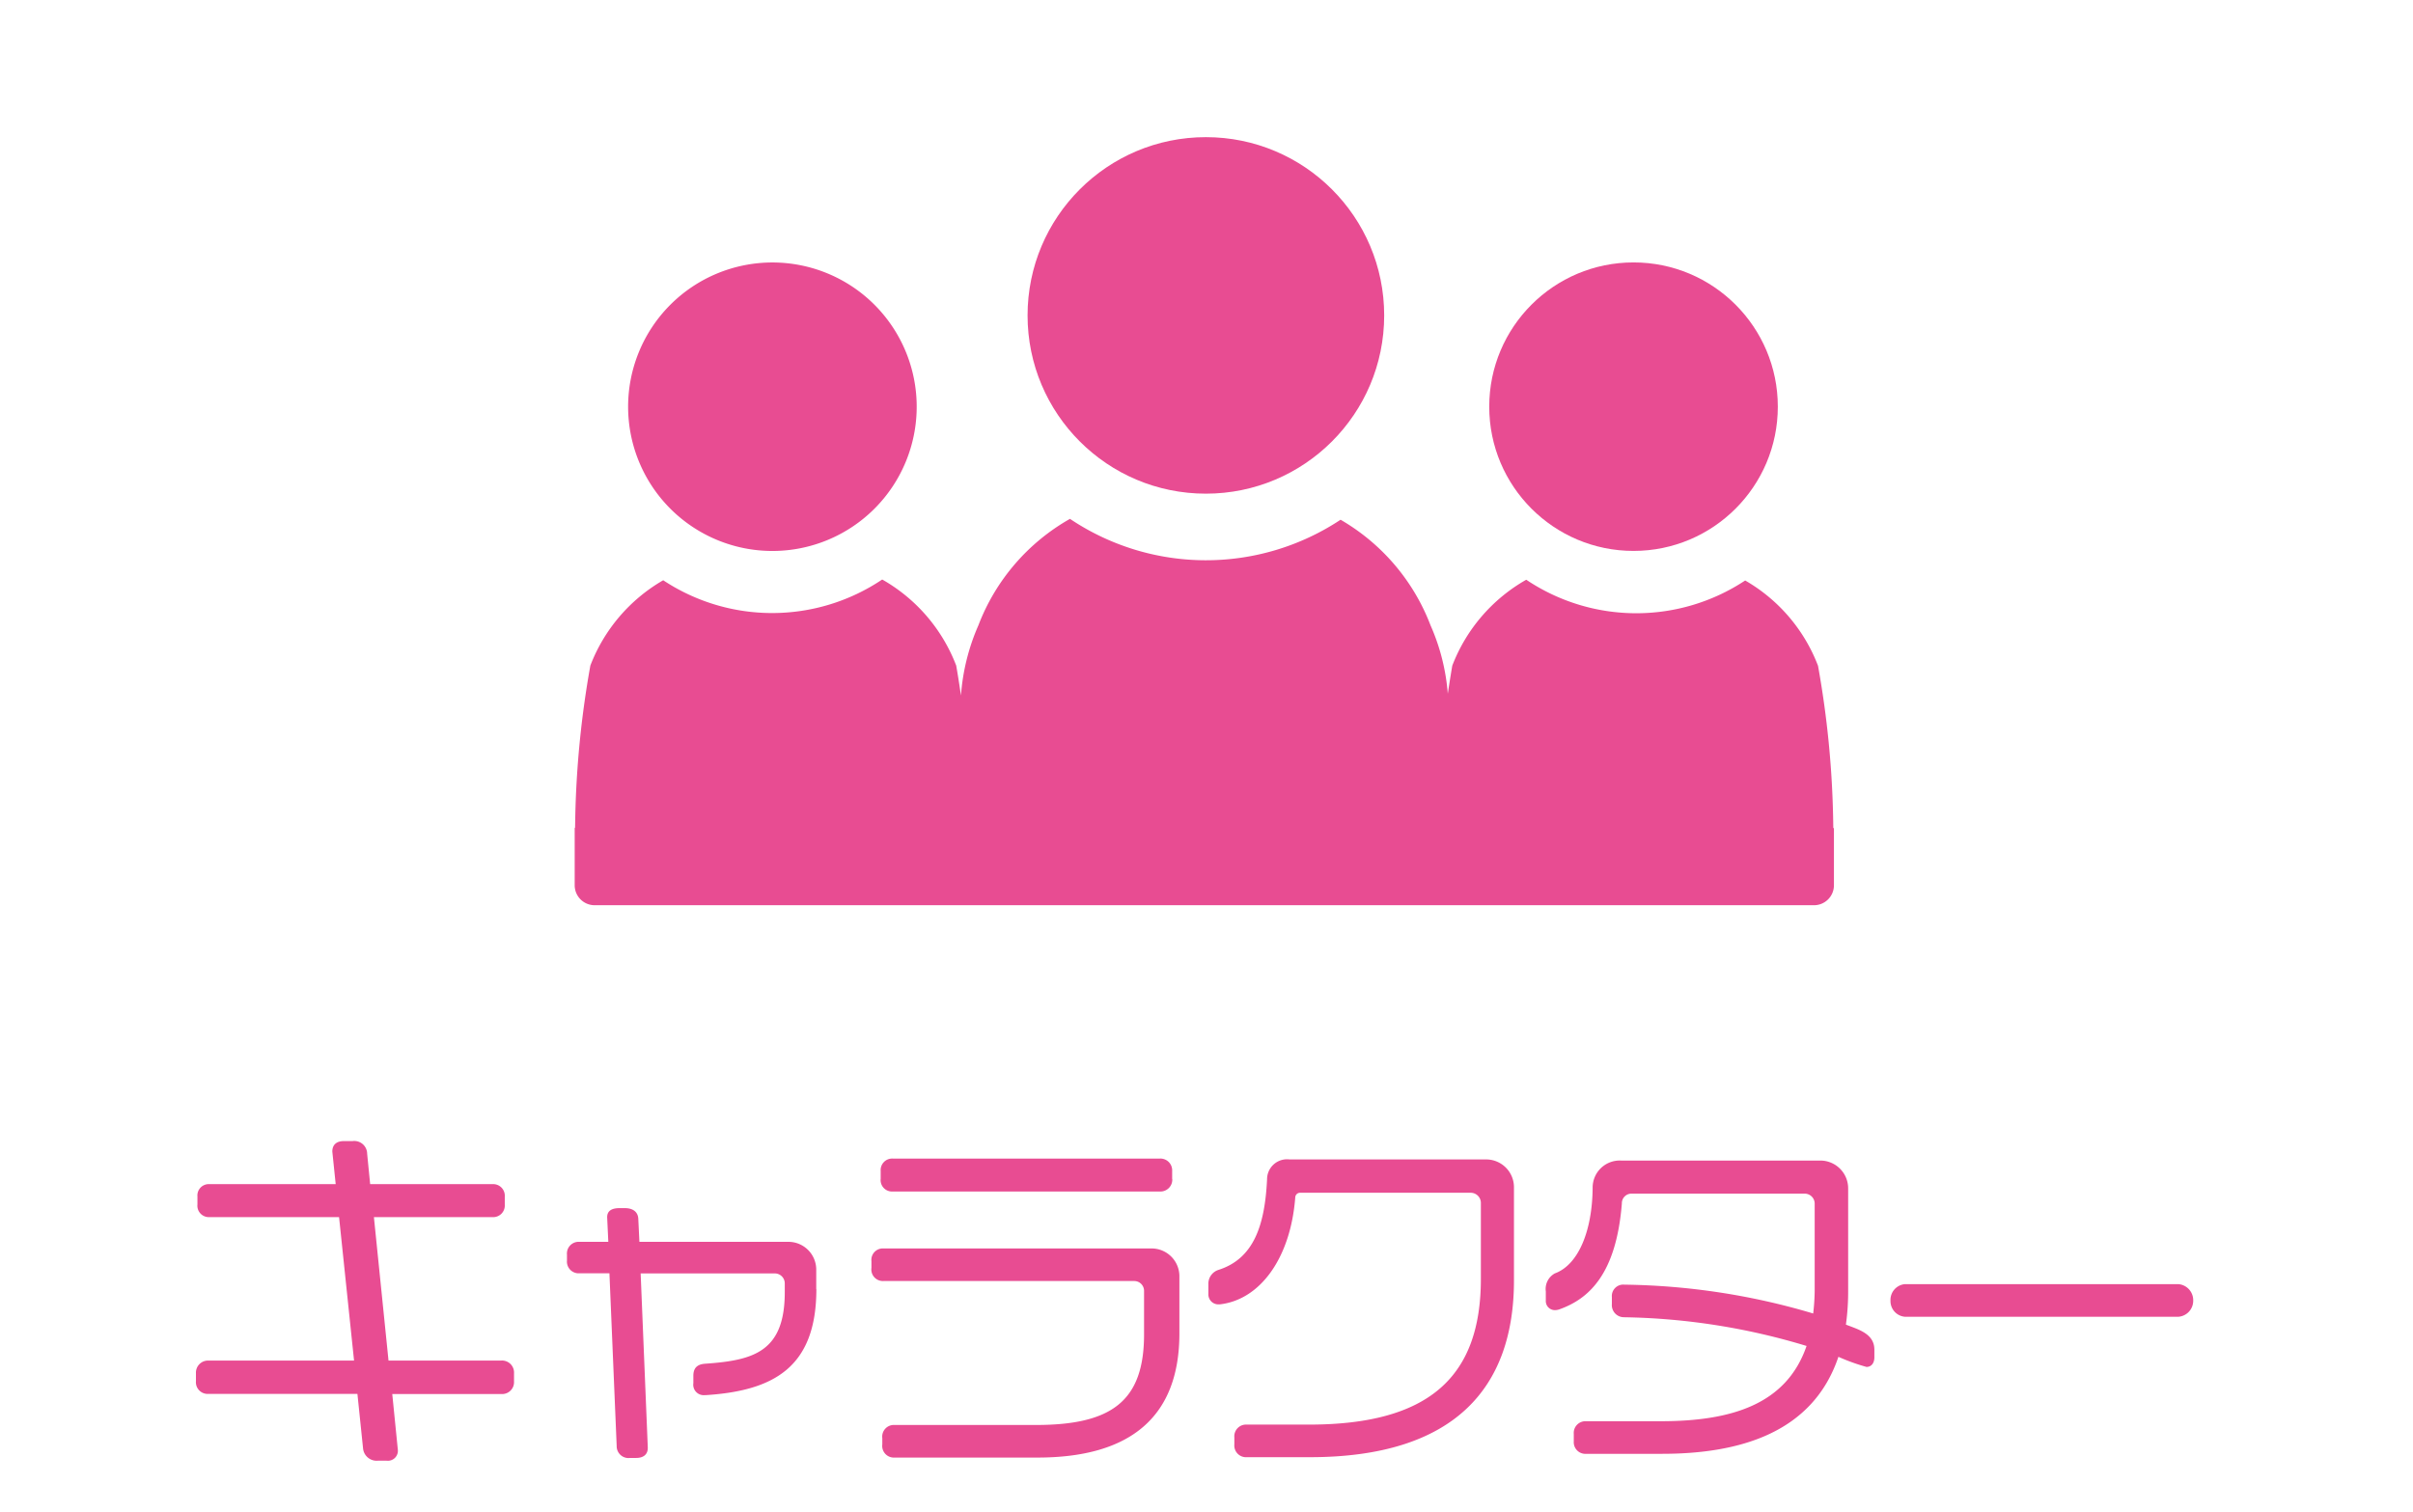 <svg height="60.562" viewBox="0 0 96.61 60.562" width="96.61" xmlns="http://www.w3.org/2000/svg"><g fill="#e84c92"><circle cx="48.28" cy="12.632" r="7.139"/><ellipse cx="65.402" cy="16.287" rx="5.777" ry="5.777"/><path d="m146.655 201.883-.005-.318a38.5 38.5 0 0 0 -.606-6.16 6.7 6.7 0 0 0 -2.917-3.417 7.9 7.9 0 0 1 -8.765-.03 6.725 6.725 0 0 0 -2.962 3.442s-.079.459-.179 1.123a8.394 8.394 0 0 0 -.693-2.743 8.31 8.31 0 0 0 -3.6-4.225 9.763 9.763 0 0 1 -10.834-.035 8.3 8.3 0 0 0 -3.665 4.26 8.5 8.5 0 0 0 -.7 2.816c-.1-.7-.19-1.2-.19-1.2a6.722 6.722 0 0 0 -2.963-3.447 7.9 7.9 0 0 1 -8.768.03 6.722 6.722 0 0 0 -2.917 3.417 38.836 38.836 0 0 0 -.606 6.16l-.005.318c0 .016-.016.024-.016.041v2.285a.8.8 0 0 0 .794.794h48.829a.8.8 0 0 0 .794-.794v-2.281c-.01-.012-.026-.019-.026-.036z" transform="translate(-73.255 -168.74)"/><path d="m102.822 197.3a5.777 5.777 0 1 0 -5.777-5.777 5.777 5.777 0 0 0 5.777 5.777z" transform="translate(-71.897 -175.234)"/><path d="m-27.42-2.37v-.33a.48.48 0 0 0 -.51-.51h-4.515l-.585-5.745h4.74a.465.465 0 0 0 .5-.495v-.33a.465.465 0 0 0 -.5-.495h-4.89l-.12-1.215a.516.516 0 0 0 -.585-.51h-.345c-.285 0-.465.135-.465.42l.135 1.305h-5.055a.453.453 0 0 0 -.48.495v.315a.458.458 0 0 0 .48.51h5.19l.6 5.745h-5.835a.485.485 0 0 0 -.495.51v.315a.469.469 0 0 0 .495.51h5.97l.225 2.175a.546.546 0 0 0 .6.5h.345a.4.4 0 0 0 .45-.42l-.225-2.25h4.365a.476.476 0 0 0 .51-.5zm12.1-3.7v-.77a1.114 1.114 0 0 0 -1.12-1.125h-5.96l-.045-.93c-.015-.255-.195-.42-.54-.42h-.21c-.3 0-.51.1-.495.39l.045.96h-1.155a.469.469 0 0 0 -.5.51v.24a.469.469 0 0 0 .5.51h1.2l.29 6.915a.474.474 0 0 0 .54.48h.24c.285 0 .48-.135.465-.435l-.285-6.955h5.37a.4.4 0 0 1 .4.405v.345c0 2.385-1.245 2.73-3.165 2.865-.24.015-.495.09-.495.48v.3a.419.419 0 0 0 .45.48h.045c2.705-.175 4.43-1.1 4.43-4.25zm14.25-4.41v-.32a.472.472 0 0 0 -.49-.5h-10.7a.461.461 0 0 0 -.48.495v.315a.458.458 0 0 0 .48.51h10.7a.476.476 0 0 0 .495-.505zm.29 6.18v-2.27a1.114 1.114 0 0 0 -1.12-1.13h-10.73a.458.458 0 0 0 -.48.51v.27a.463.463 0 0 0 .48.525h10.03a.394.394 0 0 1 .405.405v1.73c0 2.67-1.29 3.63-4.335 3.63h-5.65a.466.466 0 0 0 -.495.525v.255a.466.466 0 0 0 .495.525h5.715c3.765 0 5.685-1.665 5.685-4.975zm13.395-2.12v-3.72a1.114 1.114 0 0 0 -1.125-1.125h-7.86a.8.8 0 0 0 -.9.795c-.09 1.845-.53 3.18-1.95 3.63a.582.582 0 0 0 -.4.585v.375a.4.4 0 0 0 .39.42h.06c1.635-.18 2.85-1.875 3.03-4.305a.192.192 0 0 1 .18-.165h6.85a.407.407 0 0 1 .4.42v3.03c0 3.945-2.1 5.835-6.885 5.835h-2.485a.469.469 0 0 0 -.5.51v.285a.469.469 0 0 0 .5.51h2.52c5.79 0 8.175-2.775 8.175-7.08zm14.43 3.075v-.3c0-.645-.645-.81-1.14-1.005a9.558 9.558 0 0 0 .09-1.35v-4.095a1.114 1.114 0 0 0 -1.125-1.125h-7.965a1.084 1.084 0 0 0 -1.14 1.1c-.015 1.69-.555 3.07-1.515 3.42a.71.71 0 0 0 -.36.72v.375a.362.362 0 0 0 .375.375.539.539 0 0 0 .165-.03c1.185-.42 2.28-1.41 2.505-4.245a.384.384 0 0 1 .375-.39h6.945a.4.4 0 0 1 .4.405v3.48a8.52 8.52 0 0 1 -.06.915 27.573 27.573 0 0 0 -7.56-1.155.457.457 0 0 0 -.5.495v.285a.485.485 0 0 0 .48.525 26.534 26.534 0 0 1 7.315 1.15c-.81 2.355-3.03 3.015-5.85 3.015h-2.97a.469.469 0 0 0 -.5.51v.3a.465.465 0 0 0 .5.495h3.03c3.06 0 6.03-.81 7.065-3.885a7.892 7.892 0 0 0 1.125.405c.18 0 .315-.135.315-.39zm12.765-2.265a.645.645 0 0 0 -.585-.66h-10.965a.634.634 0 0 0 -.57.66.629.629 0 0 0 .57.645h10.965a.641.641 0 0 0 .585-.645z" transform="translate(48 57.7)"/></g><path d="m0 0h96.61v60.562h-96.61z" fill="none"/></svg>